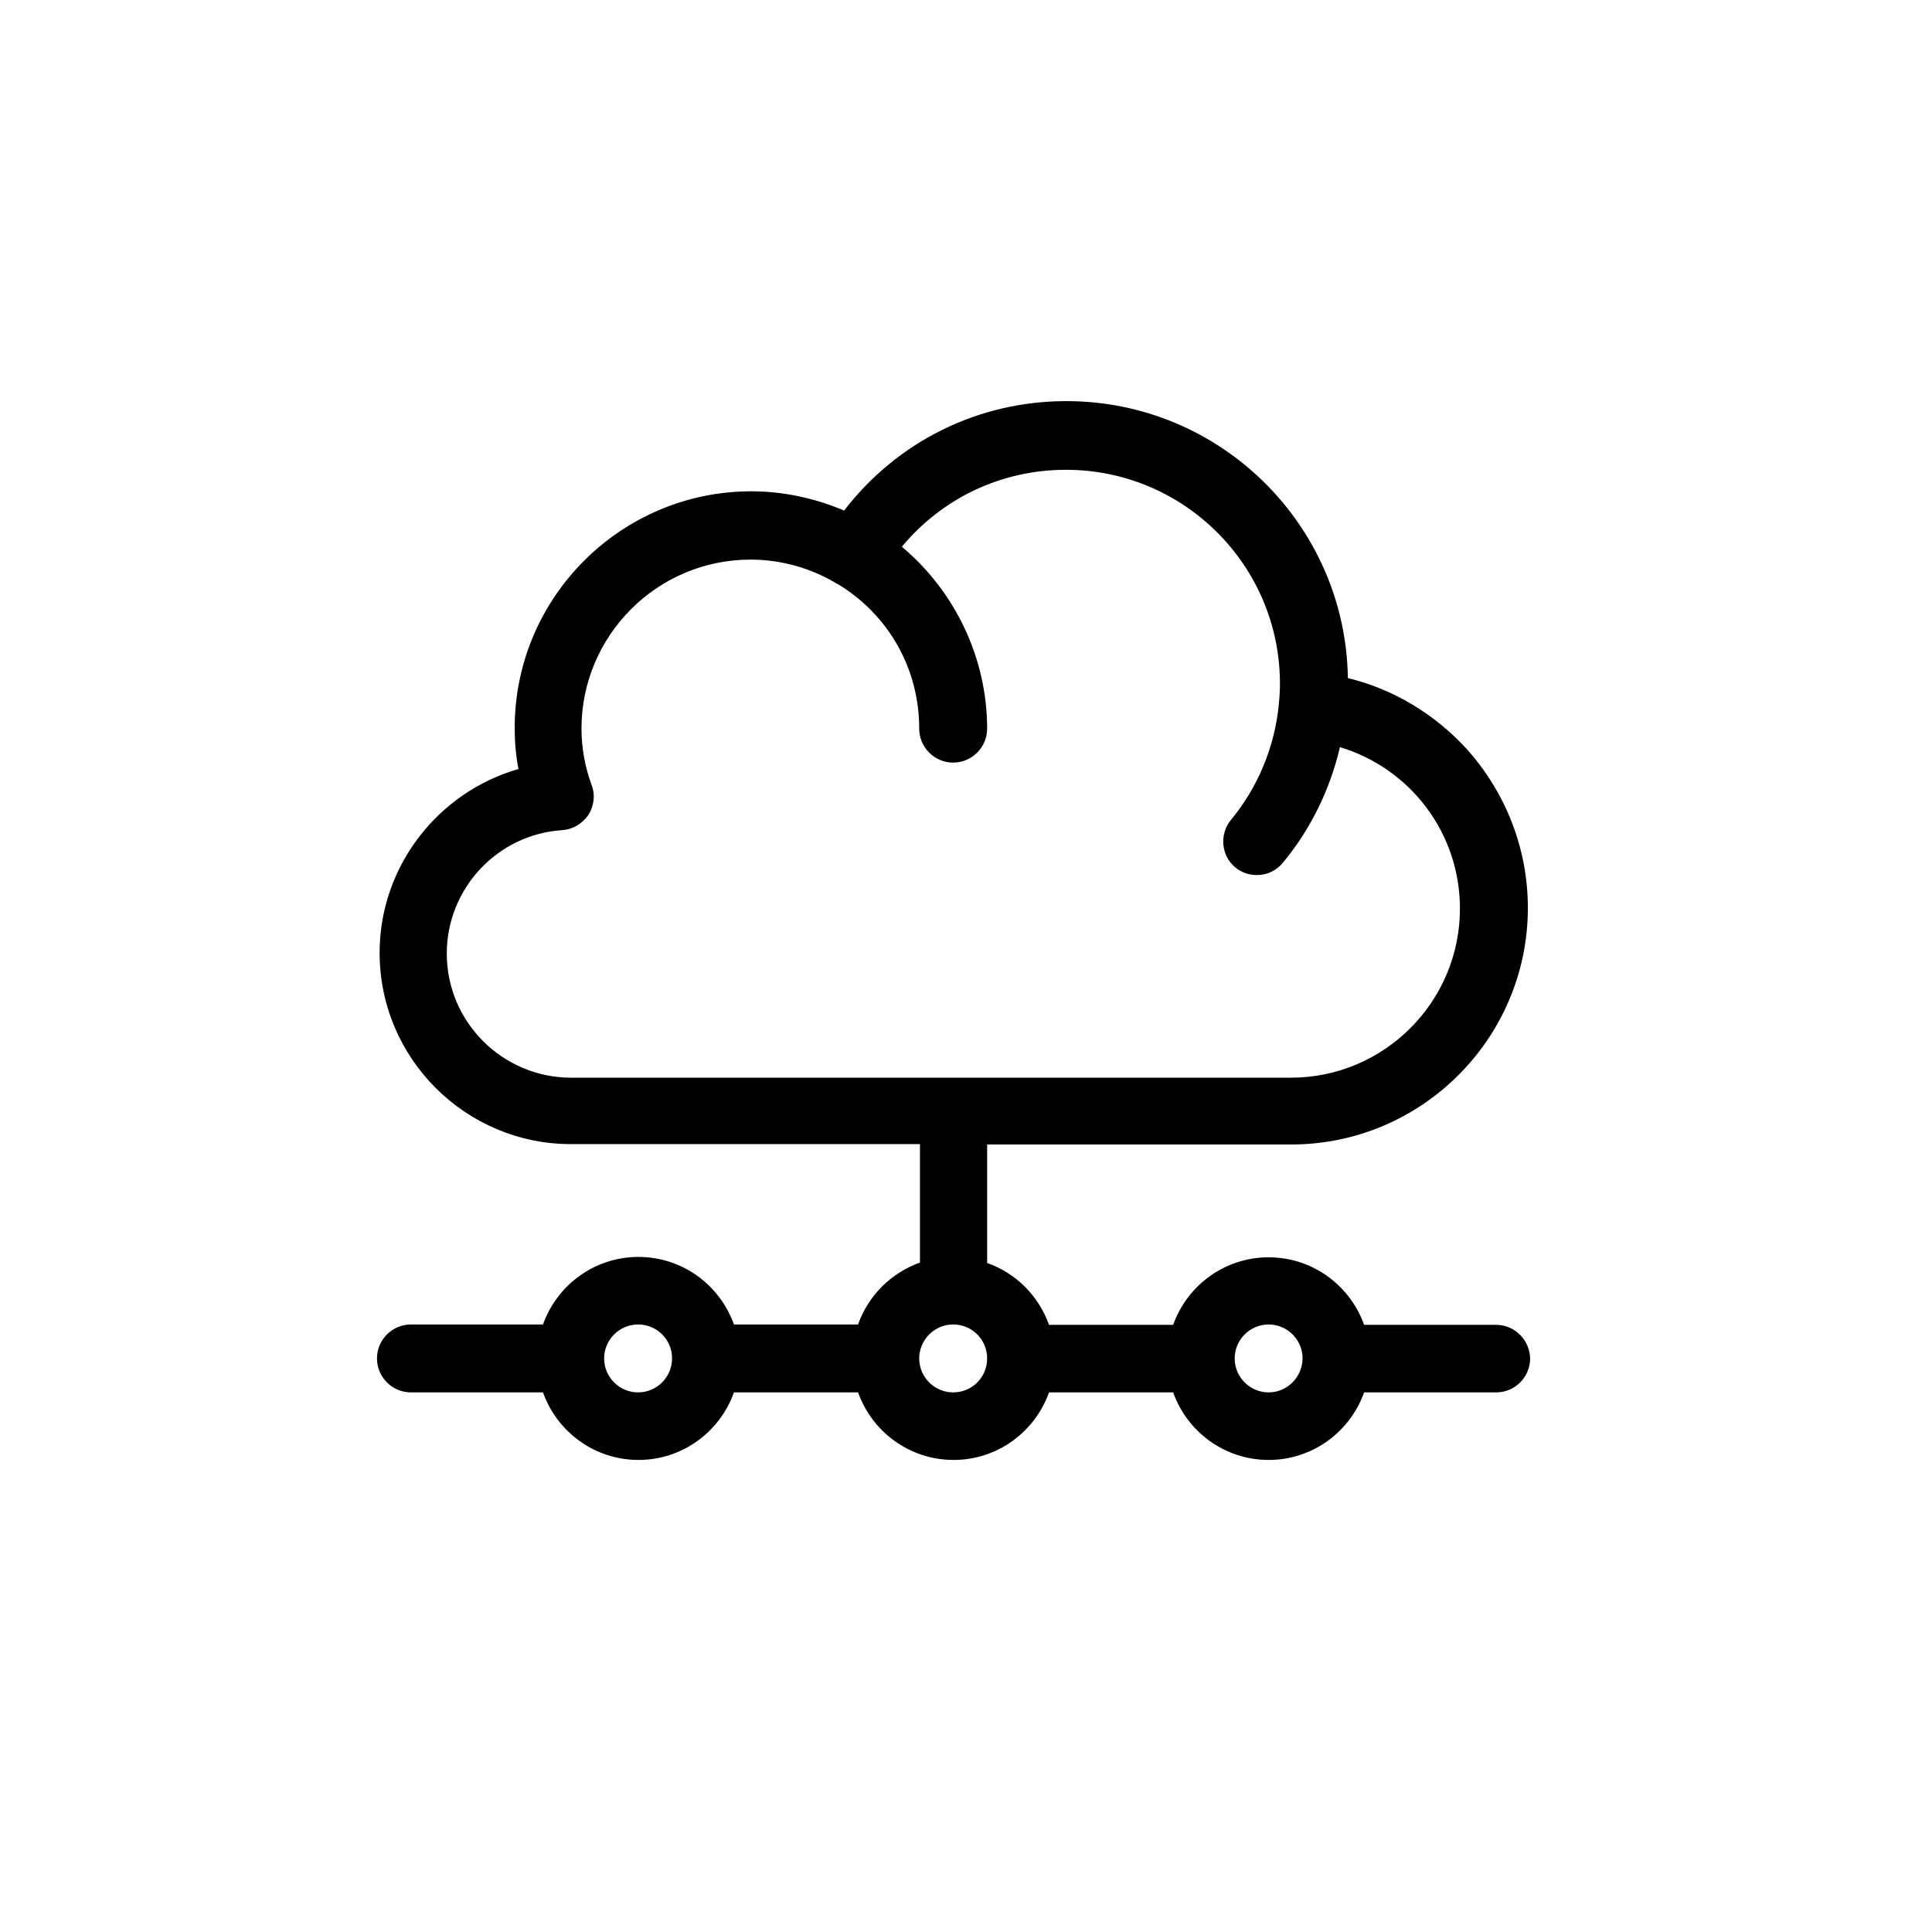 <?xml version="1.0" encoding="utf-8"?>
<!-- Generator: Adobe Illustrator 24.1.0, SVG Export Plug-In . SVG Version: 6.00 Build 0)  -->
<svg version="1.1" id="Layer_1" xmlns="http://www.w3.org/2000/svg" xmlns:xlink="http://www.w3.org/1999/xlink" x="0px" y="0px"
	 viewBox="0 0 512 512" style="enable-background:new 0 0 512 512;" xml:space="preserve">
<g>
	<path d="M396.5,351.1h-35c-3.7-10.4-13.6-17.9-25.3-17.9c-11.7,0-21.6,7.5-25.3,17.9H278c-2.7-7.6-8.7-13.7-16.4-16.4v-31.4h80.6
		c34.5,0,62.7-28.1,62.7-62.7c0-15.6-5.8-30.5-16.2-42.1c-8.5-9.3-19.5-15.9-31.5-18.8c-0.6-40.6-33.8-73.4-74.6-73.4
		c-23.4,0-44.8,10.7-58.9,29c-7.8-3.3-16.2-5.1-24.6-5.1c-34.5,0-62.7,28.1-62.7,62.7c0,3.7,0.3,7.3,1,10.9
		c-21.3,6.1-36.8,25.8-36.8,48.7c0,28,22.8,50.7,50.7,50.7h92.5v31.4c-7.6,2.7-13.7,8.7-16.4,16.4h-32.9
		c-3.7-10.4-13.6-17.9-25.3-17.9s-21.6,7.5-25.3,17.9h-35c-4.9,0-9,4-9,9c0,4.9,4,9,9,9h35c3.7,10.4,13.6,17.9,25.3,17.9
		s21.6-7.5,25.3-17.9h32.9c3.7,10.4,13.6,17.9,25.3,17.9s21.6-7.5,25.3-17.9h32.9c3.7,10.4,13.6,17.9,25.3,17.9
		c11.7,0,21.6-7.5,25.3-17.9h35c4.9,0,9-4,9-9C405.4,355.1,401.4,351.1,396.5,351.1z M118.4,252.7c0-17.2,13.4-31.6,30.6-32.7
		c2.8-0.2,5.3-1.7,6.9-4c1.5-2.3,1.9-5.3,0.9-7.9c-1.8-4.9-2.7-10-2.7-15c0-24.7,20.1-44.8,44.8-44.8c8,0,16,2.2,22.9,6.4l0.1,0
		c13.6,8.2,21.7,22.5,21.7,38.4c0,4.9,4,9,9,9c4.9,0,9-4,9-9c0-18.7-8.5-36.4-22.6-48.2c10.7-12.9,26.4-20.4,43.5-20.4
		c31.3,0,56.7,25.4,56.7,56.7c0,1.7-0.1,3.5-0.3,5.4c0,0,0,0.1,0,0.1c-1.1,11.2-5.5,21.9-12.7,30.6c-3.1,3.8-2.6,9.5,1.2,12.6
		c1.7,1.4,3.7,2,5.7,2c2.6,0,5.1-1.1,6.9-3.3c7.4-8.9,12.5-19.5,15.1-30.6c18.6,5.6,31.8,22.7,31.8,42.8c0,24.7-20.1,44.8-44.8,44.8
		H151.2C133.1,285.5,118.4,270.8,118.4,252.7z M169.1,369c-4.9,0-9-4-9-9c0-4.9,4-9,9-9s9,4,9,9C178.1,365,174,369,169.1,369z
		 M252.6,369c-4.9,0-9-4-9-9c0-4.9,4-9,9-9s9,4,9,9C261.6,365,257.6,369,252.6,369z M336.2,369c-4.9,0-9-4-9-9c0-4.9,4-9,9-9
		c4.9,0,9,4,9,9C345.1,365,341.1,369,336.2,369z"/>
</g>
</svg>

